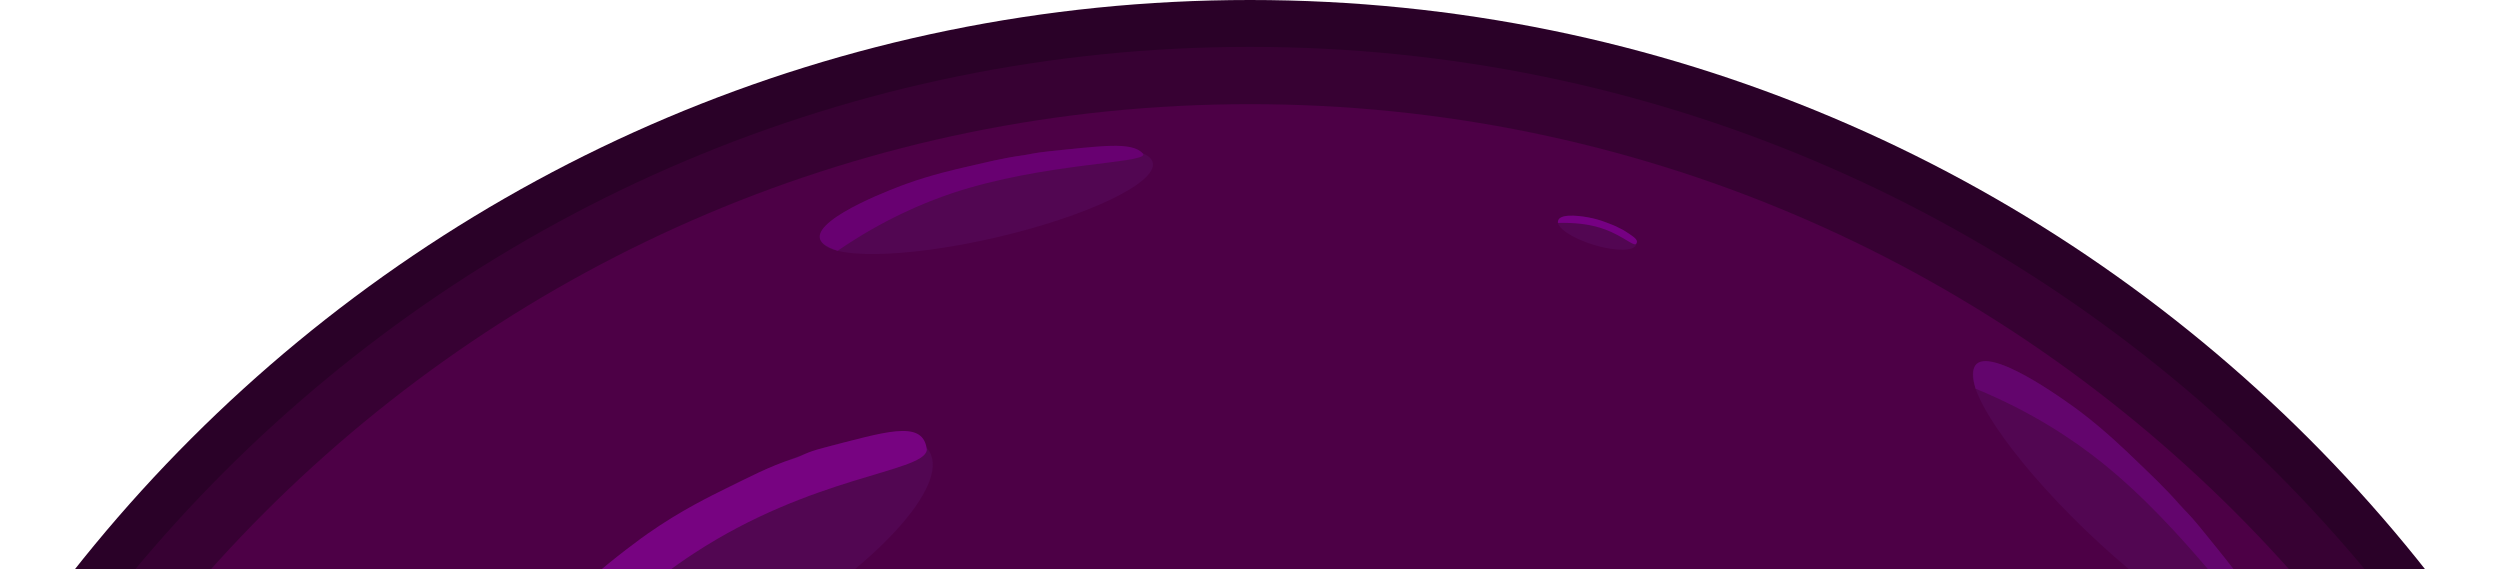 <svg width="1920" height="437" viewBox="0 0 1920 437" fill="none" xmlns="http://www.w3.org/2000/svg">
<path d="M960 2300C1595.13 2300 2110 1785.13 2110 1150C2110 514.873 1595.13 0 960 0C324.873 0 -190 514.873 -190 1150C-190 1785.13 324.873 2300 960 2300Z" fill="#2A0128"/>
<path d="M960 2264C1575.25 2264 2074 1765.25 2074 1150C2074 534.755 1575.25 36 960 36C344.755 36 -154 534.755 -154 1150C-154 1765.25 344.755 2264 960 2264Z" fill="#370133"/>
<path d="M960 2220C1550.94 2220 2030 1740.94 2030 1150C2030 559.055 1550.94 80 960 80C369.055 80 -110 559.055 -110 1150C-110 1740.94 369.055 2220 960 2220Z" fill="#4D0046"/>
<path d="M764.199 182.559C834.697 166.302 888.928 140.472 885.33 124.866C881.731 109.26 821.664 109.788 751.167 126.045C680.67 142.302 626.438 168.132 630.037 183.738C633.636 199.343 693.702 198.816 764.199 182.559Z" fill="#520652"/>
<path d="M643.3 192.598C633 189.398 630.1 185.698 629.6 182.798C626.8 166.499 691.4 142.799 695.7 141.299C715.3 134.199 734 129.999 743.3 127.899C756.7 124.9 769.7 121.4 785.7 119.3C792.1 118.4 792.7 117.6 804.7 116.3C845.3 112.1 869.3 108.6 877.5 117.7C878 118.2 878 118.4 878.1 118.6C878.4 125.6 801.8 125.1 731.7 148.199C709.1 155.799 678 168.799 643.3 192.598Z" fill="#680071"/>
<path d="M586.26 485.967C672.222 435.594 729.346 373.32 713.848 346.874C698.35 320.429 616.101 339.825 530.138 390.198C444.175 440.571 387.052 502.845 402.55 529.291C418.047 555.737 500.297 536.34 586.26 485.967Z" fill="#520652"/>
<path d="M409.7 536.192C400.2 528.992 399.2 520.292 400.4 513.292C406.9 473.993 491.9 413.694 497.5 409.794C523.2 391.795 546.3 380.695 557.7 375.095C574.3 367.095 590.5 358.195 609.5 352.196C617.1 349.796 618.2 347.596 632.2 343.996C679.4 331.796 707.9 322.196 711.6 343.896C711.8 345.096 711.8 345.596 711.7 346.096C707.9 362.895 623.9 365.495 533.1 424.894C503.7 444.094 461.9 476.893 409.7 536.192Z" fill="#770381"/>
<path d="M1256.55 187.93C1258.13 182.81 1245.96 174.527 1229.39 169.431C1212.81 164.334 1198.1 164.353 1196.53 169.473C1194.95 174.594 1207.11 182.876 1223.69 187.973C1240.26 193.07 1254.98 193.051 1256.55 187.93Z" fill="#520652"/>
<path d="M1196.5 171.199C1196.3 169.099 1197.3 167.999 1198.3 167.299C1204.1 163.499 1221.8 167.299 1223 167.599C1228.3 168.799 1232.5 170.399 1234.5 171.199C1237.5 172.399 1240.5 173.399 1243.5 175.099C1244.7 175.799 1245.1 175.699 1247.2 176.999C1254.3 181.599 1258.9 184.099 1256.6 187.199C1256.5 187.399 1256.4 187.399 1256.3 187.499C1253.7 188.999 1243.5 178.499 1225.2 173.899C1219.4 172.399 1210.3 170.899 1196.5 171.199Z" fill="#760083"/>
<path d="M1730.66 485.879C1743.22 472.832 1705.69 416.284 1646.82 359.575C1587.96 302.866 1530.05 267.47 1517.48 280.516C1504.91 293.562 1542.44 350.11 1601.31 406.82C1660.18 463.529 1718.09 498.925 1730.66 485.879Z" fill="#520652"/>
<path d="M1517.2 298.496C1513.9 286.797 1515.6 281.797 1518 279.497C1531.7 266.797 1593.9 313.296 1598 316.396C1616.7 330.596 1632.3 345.695 1640 353.195C1651.2 364.095 1662.4 374.195 1674.3 387.994C1679.1 393.494 1680.2 393.494 1688.9 404.094C1717.9 439.893 1736.1 460.493 1732.5 473.893C1732.3 474.593 1732.2 474.893 1732 474.993C1725.6 479.593 1678.8 406.794 1613.7 354.795C1592.6 337.996 1561.2 316.596 1517.2 298.496Z" fill="#63056D"/>
</svg>
